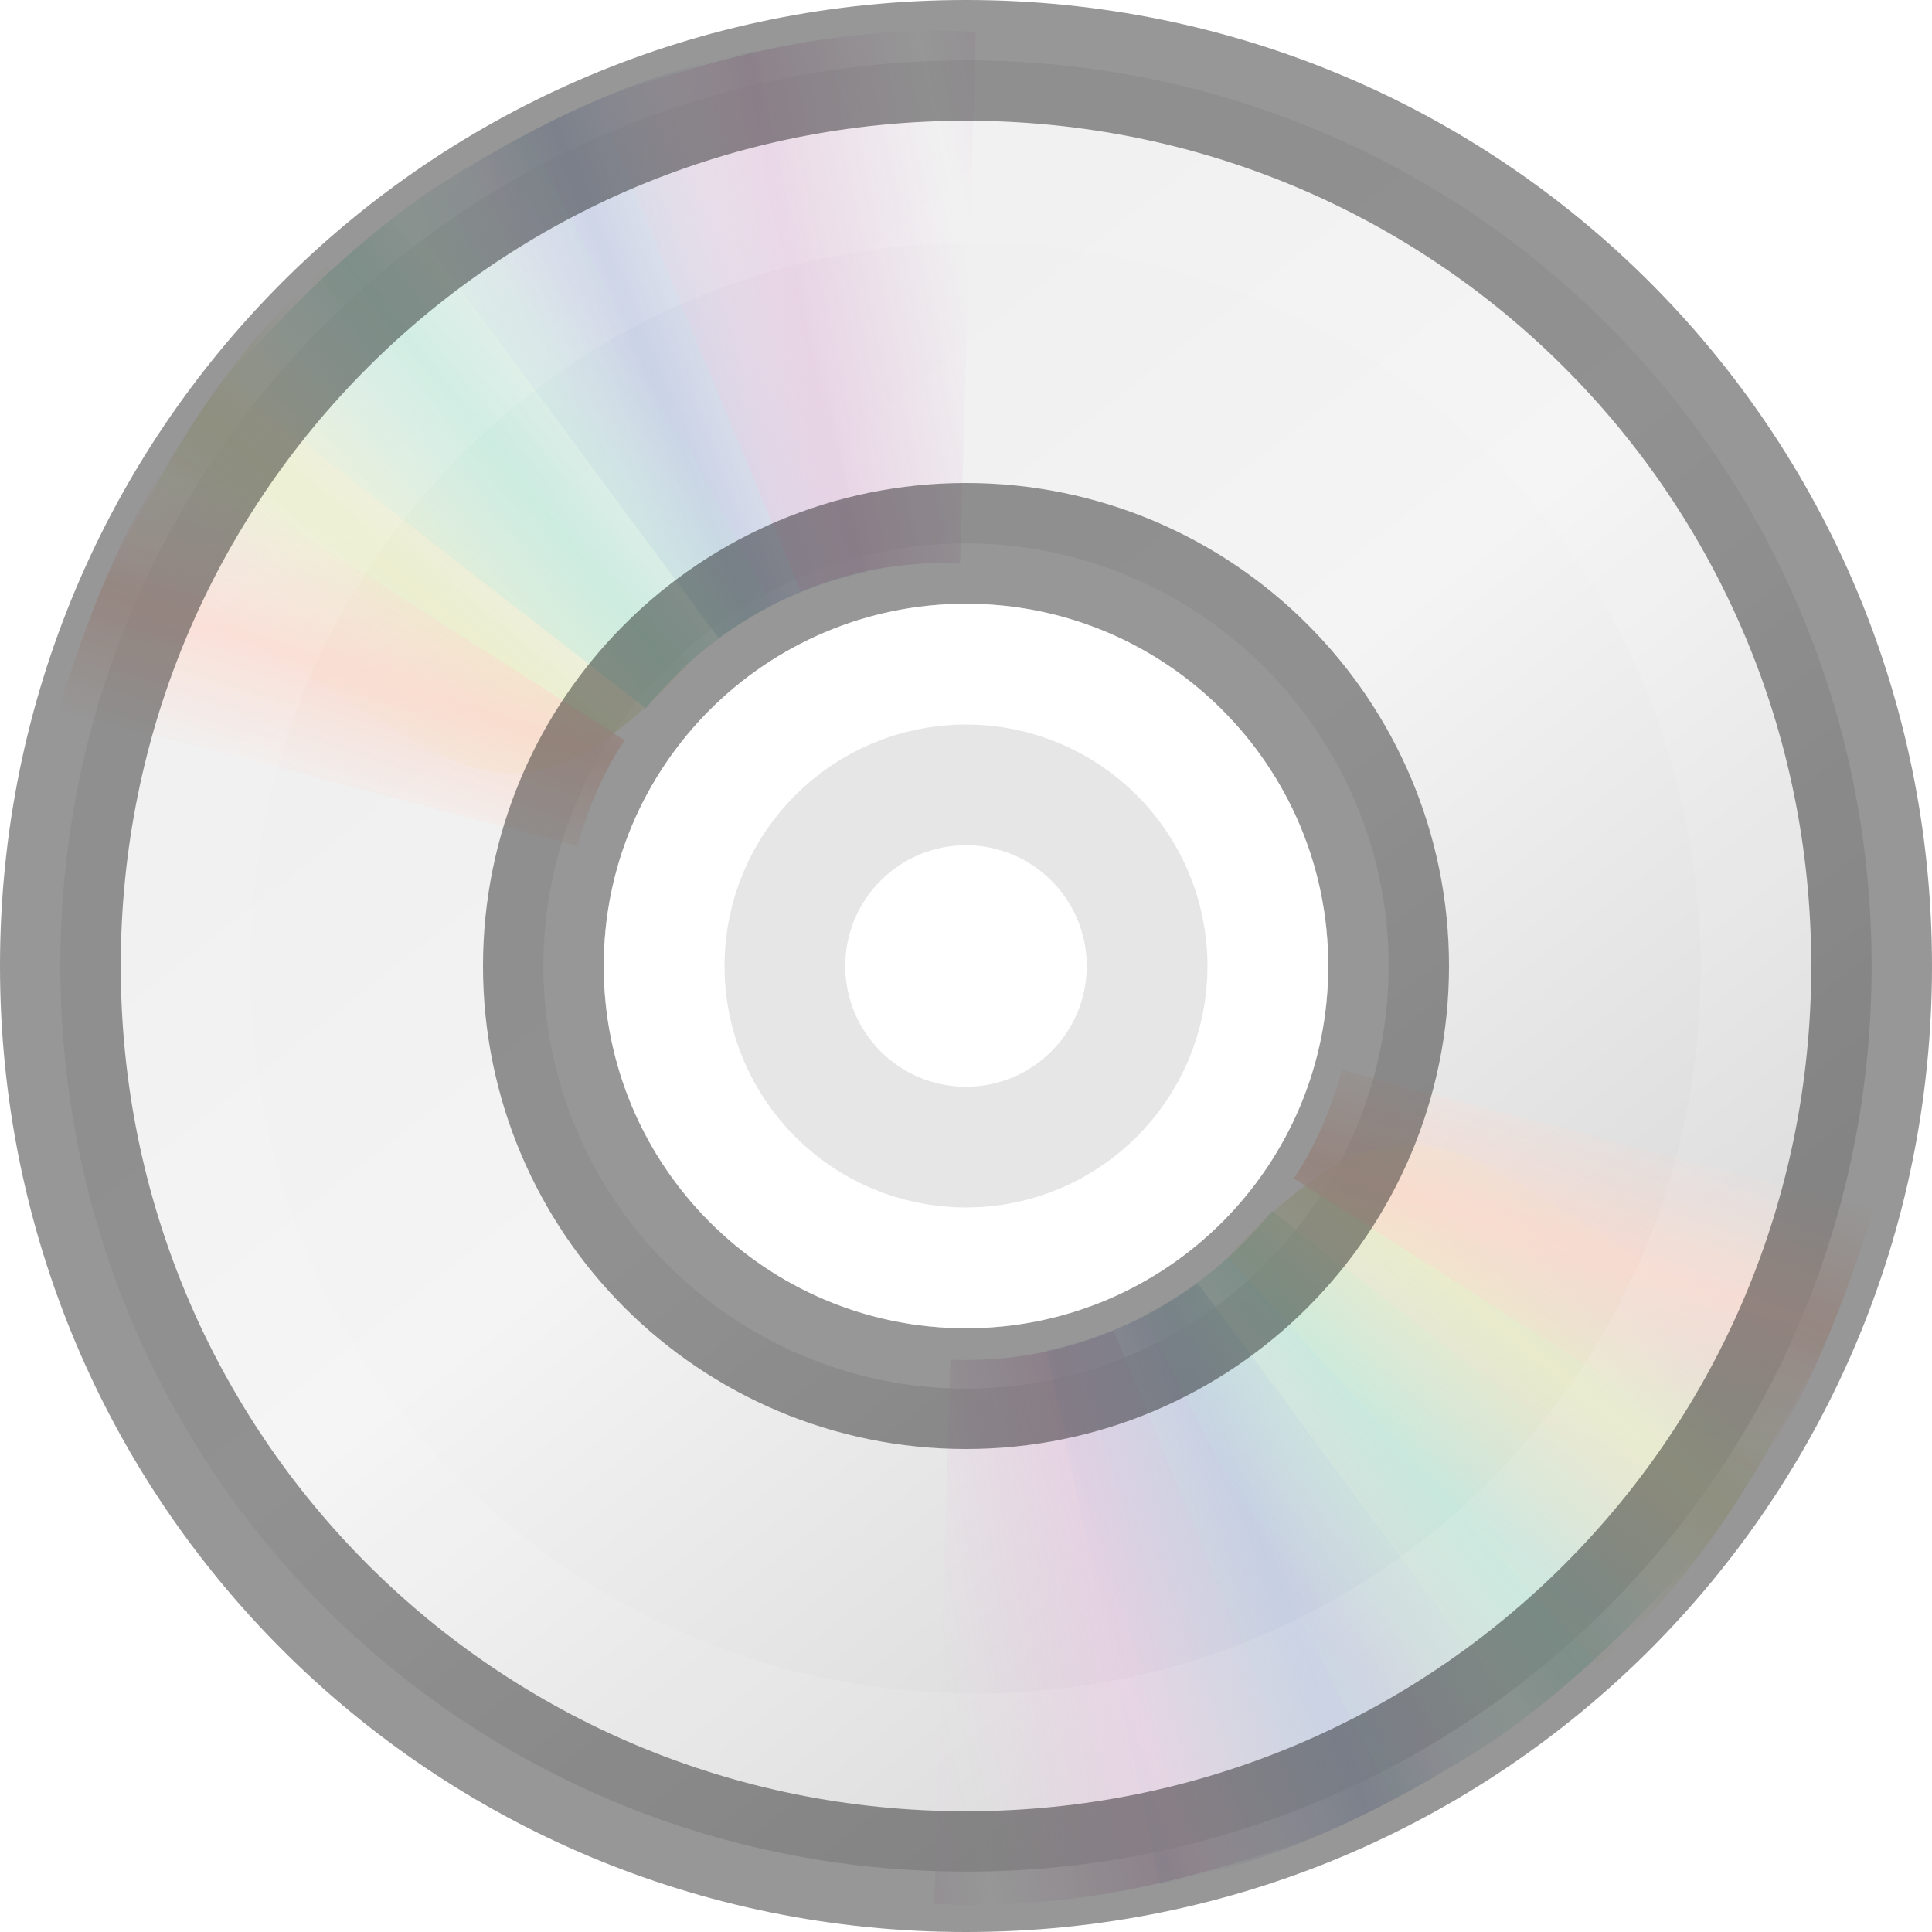 <?xml version="1.0" encoding="UTF-8" standalone="no"?>
<!-- Created with Inkscape (http://www.inkscape.org/) -->

<svg
   xmlns:dc="http://purl.org/dc/elements/1.1/"
   xmlns:cc="http://creativecommons.org/ns#"
   xmlns:rdf="http://www.w3.org/1999/02/22-rdf-syntax-ns#"
   xmlns:svg="http://www.w3.org/2000/svg"
   xmlns="http://www.w3.org/2000/svg"
   xmlns:xlink="http://www.w3.org/1999/xlink"
   xmlns:sodipodi="http://sodipodi.sourceforge.net/DTD/sodipodi-0.dtd"
   xmlns:inkscape="http://www.inkscape.org/namespaces/inkscape"
   width="16px"
   height="16px"
   id="svg5400"
   version="1.1"
   inkscape:version="0.48.4 r9939"
   sodipodi:docname="media-optical.svg">
  <defs
     id="defs5402">
    <linearGradient
       id="linearGradient4228">
      <stop
         style="stop-color:#ffffff;stop-opacity:1;"
         offset="0"
         id="stop4230" />
      <stop
         id="stop4262"
         offset="0.224"
         style="stop-color:#ffffff;stop-opacity:0.851;" />
      <stop
         style="stop-color:#ffffff;stop-opacity:0.703;"
         offset="1"
         id="stop4232" />
    </linearGradient>
    <linearGradient
       id="outerBackgroundGradient">
      <stop
         style="stop-color:#b79877;stop-opacity:1;"
         offset="0"
         id="stop3864-8-6" />
      <stop
         style="stop-color:#f7d2a2;stop-opacity:1;"
         offset="1"
         id="stop3866-9-1" />
    </linearGradient>
    <clipPath
       clipPathUnits="userSpaceOnUse"
       id="clipPath4308">
      <path
         id="path4310"
         d="m 424,145 c -1.657,0 -3,1.343 -3,3 0,1.657 1.343,3 3,3 1.657,0 3,-1.343 3,-3 0,-1.657 -1.343,-3 -3,-3 z m 0,2 c 0.552,0 1,0.448 1,1 0,0.552 -0.448,1 -1,1 -0.552,0 -1,-0.448 -1,-1 0,-0.552 0.448,-1 1,-1 z"
         style="opacity:0.4;color:#000000;fill:#ffffff;fill-opacity:1;stroke:none;stroke-width:2;marker:none;visibility:visible;display:inline;overflow:visible;enable-background:new"
         inkscape:connector-curvature="0" />
    </clipPath>
    <clipPath
       clipPathUnits="userSpaceOnUse"
       id="clipPath4288">
      <path
         style="fill:url(#linearGradient4293);fill-opacity:1;fill-rule:nonzero;stroke:none;display:inline;enable-background:new"
         d="m 424,140 c -4.434,0 -8,3.566 -8,8 0,4.434 3.566,8 8,8 4.434,0 8,-3.566 8,-8 0,-4.434 -3.566,-8 -8,-8 z m 0,5 c 1.657,0 3,1.343 3,3 0,1.657 -1.343,3 -3,3 -1.657,0 -3,-1.343 -3,-3 0,-1.657 1.343,-3 3,-3 z"
         id="path4290"
         inkscape:connector-curvature="0" />
    </clipPath>
    <clipPath
       clipPathUnits="userSpaceOnUse"
       id="clipPath4045">
      <path
         d="m 377.5,76 c 0,-23.003 -18.497,-41.5 -41.5,-41.5 -23.003,0 -41.5,18.497 -41.5,41.5 0,23.003 18.497,41.5 41.5,41.5 23.003,-1e-5 41.5,-18.497 41.5,-41.5 z m -24.956,0 c 0,8.357 -8.019,15.845 -16.544,15.845 -8.691,0 -16.544,-7.657 -16.544,-15.845 0,-8.355 6.122,-17.329 16.544,-17.329 10.771,0 16.544,9.139 16.544,17.329 z"
         inkscape:connector-curvature="0"
         id="path4047"
         style="fill:url(#linearGradient4049);fill-opacity:1;fill-rule:nonzero;stroke:none" />
    </clipPath>
    <clipPath
       clipPathUnits="userSpaceOnUse"
       id="clipPath4078">
      <path
         id="path4080"
         d="m 336,58 c -9.389,0 -17,7.611 -17,17 0,9.389 7.611,17 17,17 9.389,0 17,-7.611 17,-17 0,-9.389 -7.611,-17 -17,-17 z m 0,8 c 4.971,0 9,4.029 9,9 0,4.971 -4.029,9 -9,9 -4.971,0 -9,-4.029 -9,-9 0,-4.971 4.029,-9 9,-9 z"
         style="opacity:0.2;color:#000000;fill:#ffffff;fill-opacity:1;stroke:none;stroke-width:3.218;marker:none;visibility:visible;display:inline;overflow:visible;enable-background:new"
         inkscape:connector-curvature="0" />
    </clipPath>
    <filter
       color-interpolation-filters="sRGB"
       inkscape:collect="always"
       id="filter4773">
      <feGaussianBlur
         inkscape:collect="always"
         stdDeviation="0.608"
         id="feGaussianBlur4775" />
    </filter>
    <linearGradient
       inkscape:collect="always"
       xlink:href="#linearGradient3487"
       id="linearGradient4253"
       gradientUnits="userSpaceOnUse"
       gradientTransform="matrix(0.379,0.011,-0.011,0.379,-1.005,-1.51)"
       spreadMethod="reflect"
       x1="20.58"
       y1="10.775"
       x2="24.274"
       y2="9.862" />
    <linearGradient
       id="linearGradient3487">
      <stop
         id="stop3489"
         style="stop-color:#e6cde2;stop-opacity:1"
         offset="0" />
      <stop
         id="stop3491"
         style="stop-color:#e6cde2;stop-opacity:0"
         offset="1" />
    </linearGradient>
    <linearGradient
       inkscape:collect="always"
       xlink:href="#linearGradient3503"
       id="linearGradient4257"
       gradientUnits="userSpaceOnUse"
       gradientTransform="matrix(0.379,0,0,0.379,-1.267,-1.256)"
       spreadMethod="reflect"
       x1="14.085"
       y1="13.046"
       x2="16.994"
       y2="10.732" />
    <linearGradient
       id="linearGradient3503">
      <stop
         id="stop3505"
         style="stop-color:#c4ebdd;stop-opacity:1"
         offset="0" />
      <stop
         id="stop3507"
         style="stop-color:#c4ebdd;stop-opacity:0"
         offset="1" />
    </linearGradient>
    <linearGradient
       inkscape:collect="always"
       xlink:href="#linearGradient3495"
       id="linearGradient4260"
       gradientUnits="userSpaceOnUse"
       gradientTransform="matrix(0.379,0,0,0.379,-1.267,-1.256)"
       spreadMethod="reflect"
       x1="17.495"
       y1="11.2"
       x2="21.047"
       y2="9.796" />
    <linearGradient
       id="linearGradient3495">
      <stop
         id="stop3497"
         style="stop-color:#c1cbe4;stop-opacity:1"
         offset="0" />
      <stop
         id="stop3499"
         style="stop-color:#c1cbe4;stop-opacity:0"
         offset="1" />
    </linearGradient>
    <linearGradient
       inkscape:collect="always"
       xlink:href="#linearGradient3519"
       id="linearGradient4263"
       gradientUnits="userSpaceOnUse"
       gradientTransform="matrix(0.379,0,0,0.379,-1.267,-1.256)"
       spreadMethod="reflect"
       x1="10.609"
       y1="17.886"
       x2="9.73"
       y2="20.613" />
    <linearGradient
       id="linearGradient3519">
      <stop
         id="stop3521"
         style="stop-color:#fcd9cd;stop-opacity:1"
         offset="0" />
      <stop
         id="stop3523"
         style="stop-color:#fcd9cd;stop-opacity:0"
         offset="1" />
    </linearGradient>
    <linearGradient
       inkscape:collect="always"
       xlink:href="#linearGradient3511"
       id="linearGradient4266"
       gradientUnits="userSpaceOnUse"
       gradientTransform="matrix(0.379,0,0,0.379,-1.267,-1.256)"
       spreadMethod="reflect"
       x1="12.372"
       y1="16.188"
       x2="14.609"
       y2="13.462" />
    <linearGradient
       id="linearGradient3511">
      <stop
         id="stop3513"
         style="stop-color:#ebeec7;stop-opacity:1"
         offset="0" />
      <stop
         id="stop3515"
         style="stop-color:#ebeec7;stop-opacity:0"
         offset="1" />
    </linearGradient>
    <linearGradient
       inkscape:collect="always"
       xlink:href="#linearGradient3519"
       id="linearGradient4269"
       gradientUnits="userSpaceOnUse"
       gradientTransform="matrix(-0.388,0,0,-0.388,17.309,17.323)"
       spreadMethod="reflect"
       x1="10.609"
       y1="17.886"
       x2="9.73"
       y2="20.613" />
    <linearGradient
       inkscape:collect="always"
       xlink:href="#linearGradient3511"
       id="linearGradient4272"
       gradientUnits="userSpaceOnUse"
       gradientTransform="matrix(-0.388,0,0,-0.388,17.309,17.323)"
       spreadMethod="reflect"
       x1="12.372"
       y1="16.188"
       x2="14.609"
       y2="13.462" />
    <linearGradient
       inkscape:collect="always"
       xlink:href="#linearGradient3503"
       id="linearGradient4275"
       gradientUnits="userSpaceOnUse"
       gradientTransform="matrix(-0.388,0,0,-0.388,17.309,17.323)"
       spreadMethod="reflect"
       x1="14.085"
       y1="13.046"
       x2="16.994"
       y2="10.732" />
    <linearGradient
       inkscape:collect="always"
       xlink:href="#linearGradient3495"
       id="linearGradient4278"
       gradientUnits="userSpaceOnUse"
       gradientTransform="matrix(-0.388,0,0,-0.388,17.309,17.323)"
       spreadMethod="reflect"
       x1="17.495"
       y1="11.2"
       x2="21.047"
       y2="9.796" />
    <linearGradient
       inkscape:collect="always"
       xlink:href="#linearGradient3487"
       id="linearGradient4281"
       gradientUnits="userSpaceOnUse"
       gradientTransform="matrix(-0.388,-0.011,0.011,-0.388,17.041,17.583)"
       spreadMethod="reflect"
       x1="20.58"
       y1="10.775"
       x2="24.274"
       y2="9.862" />
    <linearGradient
       x1="12.274"
       y1="32.416"
       x2="35.391"
       y2="14.203"
       id="linearGradient3263-6"
       gradientUnits="userSpaceOnUse">
      <stop
         id="stop3265-8"
         style="stop-color:#eeeeee;stop-opacity:1;"
         offset="0" />
      <stop
         id="stop3267-9"
         style="stop-color:#f4f4f4;stop-opacity:1;"
         offset="0.5" />
      <stop
         id="stop3269-2"
         style="stop-color:#d8d8d8;stop-opacity:1;"
         offset="1" />
    </linearGradient>
    <linearGradient
       y2="14.203"
       x2="35.391"
       y1="32.416"
       x1="12.274"
       gradientTransform="matrix(0,0.457,-0.457,0,18.56,-2.972)"
       gradientUnits="userSpaceOnUse"
       id="linearGradient3496"
       xlink:href="#linearGradient3263-6"
       inkscape:collect="always" />
  </defs>
  <sodipodi:namedview
     id="base"
     pagecolor="#ffffff"
     bordercolor="#666666"
     borderopacity="1.0"
     inkscape:pageopacity="0.0"
     inkscape:pageshadow="2"
     inkscape:zoom="1"
     inkscape:cx="6.612747"
     inkscape:cy="-1.5242327"
     inkscape:current-layer="layer1"
     showgrid="false"
     inkscape:grid-bbox="true"
     inkscape:document-units="px"
     inkscape:window-width="1364"
     inkscape:window-height="700"
     inkscape:window-x="0"
     inkscape:window-y="28"
     inkscape:window-maximized="1"
     inkscape:snap-bbox="true"
     inkscape:bbox-paths="true"
     inkscape:bbox-nodes="true"
     inkscape:snap-bbox-midpoints="true"
     inkscape:snap-bbox-edge-midpoints="true">
    <inkscape:grid
       type="xygrid"
       id="grid3025"
       empspacing="4"
       visible="true"
       enabled="true"
       snapvisiblegridlinesonly="true" />
  </sodipodi:namedview>
  <g
     id="layer1"
     inkscape:label="Background"
     inkscape:groupmode="layer"
     style="display:inline">
    <path
       inkscape:connector-curvature="0"
       style="fill:url(#linearGradient3496);fill-opacity:1;fill-rule:nonzero;stroke:none;display:inline;enable-background:new"
       d="m 8,0.5 c -4.166,0 -7.5,3.334 -7.5,7.5 0,4.166 3.334,7.5 7.5,7.5 4.166,0 7.5,-3.334 7.5,-7.5 0,-4.166 -3.334,-7.5 -7.5,-7.5 z M 8,4.5 c 1.927,0 3.5,1.573 3.5,3.5 0,1.927 -1.573,3.5 -3.5,3.5 -1.927,0 -3.5,-1.573 -3.5,-3.5 0,-1.927 1.573,-3.5 3.5,-3.5 z"
       id="path4556" />
    <path
       style="opacity:0.8;fill:url(#linearGradient4281);fill-opacity:1;fill-rule:nonzero;stroke:none;display:inline;enable-background:new"
       id="path4558"
       inkscape:connector-curvature="0"
       d="m 10.955,15.187 -1.732,-4.167 c -0.406,0.166 -0.849,0.255 -1.316,0.242 -0.013,-3.7e-4 -0.024,-5.2e-4 -0.036,-10e-4 l -0.133,4.505 c 1.14,0.06 2.156,-0.194 3.218,-0.579 l 0,0 z" />
    <path
       style="opacity:0.8;fill:url(#linearGradient4278);fill-opacity:1;fill-rule:nonzero;stroke:none;display:inline;enable-background:new"
       id="path4560"
       inkscape:connector-curvature="0"
       d="m 12.607,14.256 -2.688,-3.631 c -0.354,0.26 -0.763,0.453 -1.219,0.553 -0.012,0.002 -0.023,0.006 -0.035,0.008 l 0.942,4.42 c 1.121,-0.218 2.063,-0.72 3.001,-1.35 l 0,0 z" />
    <path
       style="opacity:0.8;fill:url(#linearGradient4275);fill-opacity:1;fill-rule:nonzero;stroke:none;display:inline;enable-background:new"
       id="path4562"
       inkscape:connector-curvature="0"
       d="m 14.108,12.805 -3.574,-2.776 c -0.275,0.343 -0.619,0.635 -1.034,0.849 -0.011,0.006 -0.021,0.011 -0.032,0.017 l 2.075,4.002 c 1.026,-0.5 1.823,-1.242 2.565,-2.093 z" />
    <path
       style="opacity:0.8;fill:url(#linearGradient4272);fill-opacity:1;fill-rule:nonzero;stroke:none;display:inline;enable-background:new"
       id="path4564"
       inkscape:connector-curvature="0"
       d="m 15.124,11.088 c -2.783,-0.87 -3.045,-2.727 -4.956,-0.68 l 3.068,3.373 c 0.862,-0.749 1.391,-1.678 1.888,-2.693 z" />
    <path
       style="opacity:0.8;fill:url(#linearGradient4269);fill-opacity:1;fill-rule:nonzero;stroke:none;display:inline;enable-background:new"
       id="path4566"
       inkscape:connector-curvature="0"
       d="m 14.534,12.205 c 0.459,-0.68 0.74,-1.41 0.979,-2.189 L 11.115,8.862 c -0.084,0.296 -0.201,0.588 -0.376,0.861 -0.007,0.01 -0.018,0.026 -0.024,0.036 l 3.819,2.446 z" />
    <path
       style="opacity:0.8;fill:url(#linearGradient4266);fill-opacity:1;fill-rule:nonzero;stroke:none;display:inline;enable-background:new"
       id="path4568"
       inkscape:connector-curvature="0"
       d="M 0.867,4.833 C 3.585,5.683 3.84,7.497 5.707,5.498 L 2.71,2.204 c -0.841,0.731 -1.359,1.639 -1.844,2.63 z" />
    <path
       style="opacity:0.8;fill:url(#linearGradient4263);fill-opacity:1;fill-rule:nonzero;stroke:none;display:inline;enable-background:new"
       id="path4570"
       inkscape:connector-curvature="0"
       d="m 1.443,3.742 c -0.448,0.664 -0.723,1.377 -0.957,2.138 L 4.782,7.007 c 0.082,-0.289 0.196,-0.574 0.367,-0.84 0.007,-0.01 0.017,-0.025 0.024,-0.036 l -3.729,-2.389 z" />
    <path
       style="opacity:0.8;fill:url(#linearGradient4260);fill-opacity:1;fill-rule:nonzero;stroke:none;display:inline;enable-background:new"
       id="path4572"
       inkscape:connector-curvature="0"
       d="m 3.325,1.739 2.626,3.546 c 0.346,-0.254 0.745,-0.442 1.19,-0.54 0.012,-0.002 0.023,-0.006 0.035,-0.008 L 6.255,0.421 C 5.161,0.633 4.24,1.123 3.325,1.739 l 0,0 z" />
    <path
       style="opacity:0.8;fill:url(#linearGradient4257);fill-opacity:1;fill-rule:nonzero;stroke:none;display:inline;enable-background:new"
       id="path4574"
       inkscape:connector-curvature="0"
       d="m 1.859,3.156 3.49,2.711 c 0.268,-0.335 0.605,-0.62 1.01,-0.83 0.01,-0.006 0.021,-0.011 0.032,-0.016 l -2.027,-3.909 c -1.002,0.489 -1.78,1.213 -2.505,2.044 z" />
    <path
       style="opacity:0.8;fill:url(#linearGradient4253);fill-opacity:1;fill-rule:nonzero;stroke:none;display:inline;enable-background:new"
       id="path4576"
       inkscape:connector-curvature="0"
       d="M 4.938,0.83 6.63,4.899 c 0.397,-0.163 0.83,-0.249 1.286,-0.236 0.012,3.6e-4 0.023,5.1e-4 0.035,0.001 L 8.081,0.264 c -1.113,-0.058 -2.106,0.19 -3.143,0.565 l 0,0 z" />
    <path
       clip-path="url(#clipPath4078)"
       sodipodi:nodetypes="sssss"
       inkscape:connector-curvature="0"
       style="opacity:0.01;color:#000000;fill:#000000;fill-opacity:1;stroke:none;stroke-width:1.509;marker:none;visibility:visible;display:inline;overflow:visible;filter:url(#filter4773);enable-background:new"
       d="m 336,66 c 4.971,0 9,4.029 9,9 0,4.971 -4.029,9 -9,9 -4.971,0 -9,-4.029 -9,-9 0,-4.971 4.029,-9 9,-9 z"
       id="path4578"
       transform="matrix(0.193,0,0,0.193,-56.771,-6.505)" />
    <path
       id="path4580"
       d="m 336,66 c 4.971,0 9,4.029 9,9 0,4.971 -4.029,9 -9,9 -4.971,0 -9,-4.029 -9,-9 0,-4.971 4.029,-9 9,-9 z"
       style="opacity:0.01;color:#000000;fill:#000000;fill-opacity:1;stroke:none;stroke-width:0.755;marker:none;visibility:visible;display:inline;overflow:visible;filter:url(#filter4773);enable-background:new"
       inkscape:connector-curvature="0"
       sodipodi:nodetypes="sssss"
       clip-path="url(#clipPath4078)"
       transform="matrix(0.193,0,0,0.193,-56.771,-6.505)" />
    <path
       sodipodi:nodetypes="sssss"
       d="m 377.5,76 c 0,-23.003 -18.497,-41.5 -41.5,-41.5 -23.003,0 -41.5,18.497 -41.5,41.5 0,23.003 18.497,41.5 41.5,41.5 23.003,-1e-5 41.5,-18.497 41.5,-41.5 z"
       inkscape:connector-curvature="0"
       id="path4582"
       style="opacity:0.1;fill:none;stroke:#ffffff;stroke-width:20.75;stroke-miterlimit:4;stroke-opacity:1;stroke-dasharray:none;display:inline;enable-background:new"
       clip-path="url(#clipPath4045)"
       transform="matrix(0.193,0,0,0.193,-56.771,-6.651)" />
    <path
       transform="translate(-416,-140)"
       inkscape:connector-curvature="0"
       style="opacity:0.41;fill:none;stroke:#000000;stroke-width:2;stroke-miterlimit:4;stroke-opacity:1;stroke-dasharray:none;display:inline;enable-background:new"
       d="m 424,140 c -4.434,0 -8,3.566 -8,8 0,4.434 3.566,8 8,8 4.434,0 8,-3.566 8,-8 0,-4.434 -3.566,-8 -8,-8 z m 0,5 c 1.657,0 3,1.343 3,3 0,1.657 -1.343,3 -3,3 -1.657,0 -3,-1.343 -3,-3 0,-1.657 1.343,-3 3,-3 z"
       id="path3432"
       clip-path="url(#clipPath4288)" />
    <path
       inkscape:connector-curvature="0"
       style="opacity:0.4;color:#000000;fill:#ffffff;fill-opacity:1;stroke:none;stroke-width:2;marker:none;visibility:visible;display:inline;overflow:visible;enable-background:new"
       d="m 8,5 c -1.657,0 -3,1.343 -3,3 0,1.657 1.343,3 3,3 1.657,0 3,-1.343 3,-3 0,-1.657 -1.343,-3 -3,-3 z m 0,2 c 0.552,0 1,0.448 1,1 0,0.552 -0.448,1 -1,1 -0.552,0 -1,-0.448 -1,-1 0,-0.552 0.448,-1 1,-1 z"
       id="path4295" />
    <path
       transform="translate(-416,-140)"
       id="path4303"
       d="m 424,147 c 0.552,0 1,0.448 1,1 0,0.552 -0.448,1 -1,1 -0.552,0 -1,-0.448 -1,-1 0,-0.552 0.448,-1 1,-1 z"
       style="opacity:0.1;color:#000000;fill:none;stroke:#000000;stroke-width:2;stroke-linejoin:round;stroke-miterlimit:4;stroke-opacity:1;stroke-dasharray:none;marker:none;visibility:visible;display:inline;overflow:visible;enable-background:new"
       inkscape:connector-curvature="0"
       sodipodi:nodetypes="sssss"
       clip-path="url(#clipPath4308)" />
  </g>
  <g
     inkscape:groupmode="layer"
     id="layer2"
     inkscape:label="Symbol"
     style="display:inline" />
</svg>
